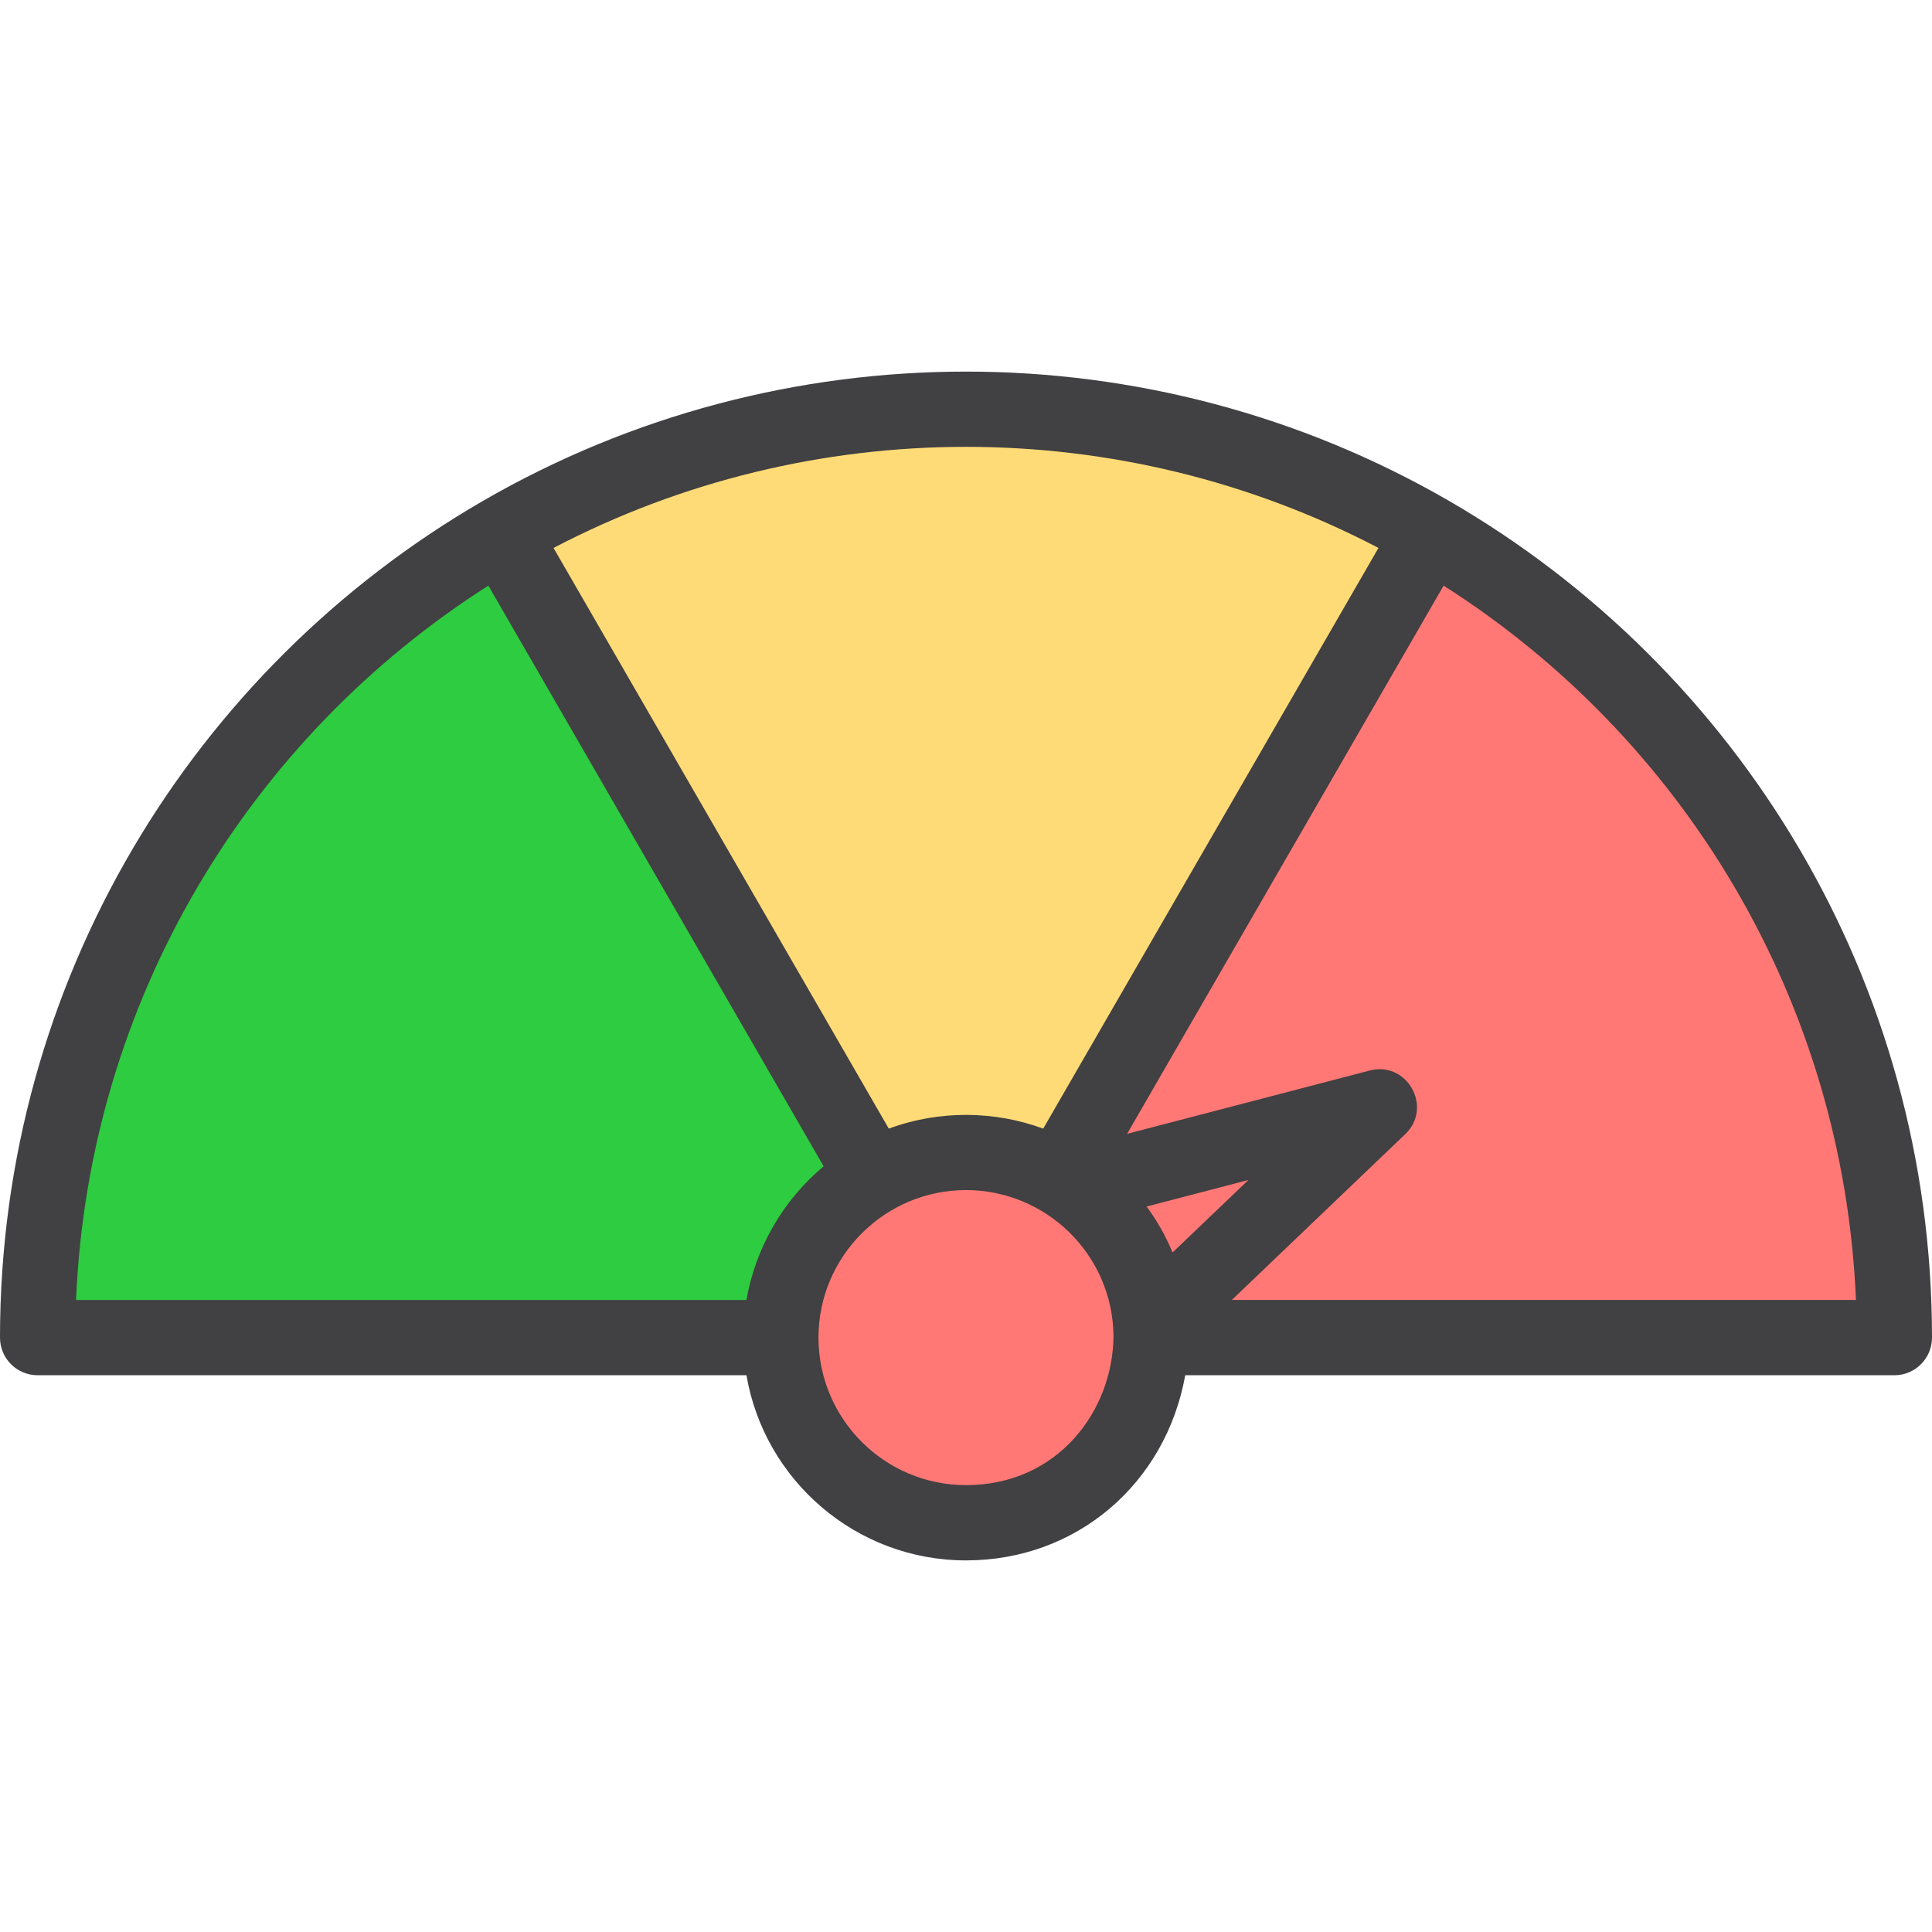 <?xml version="1.0" encoding="utf-8"?>
<svg version="1.1" id="Layer_1" x="0px" y="0px" viewBox="0 0 385.072 385.072" style="enable-background:new 0 0 385.072 385.072;" xmlns="http://www.w3.org/2000/svg">
  <g>
    <title>gauge</title>
    <path d="M 174.089 234.651 C 163.053 241.027 155.632 252.943 155.632 266.602 L 7.5 266.602 C 7.5 198.123 44.707 138.321 100.005 106.334 L 174.089 234.651 Z" style="fill: rgb(46, 204, 64);">
      <title>low</title>
    </path>
    <path style="fill: rgb(255, 219, 119);" d="M 285.069 106.334 L 210.985 234.651 C 199.618 228.054 185.452 228.057 174.09 234.651 L 100.006 106.334 C 157.045 73.325 227.908 73.255 285.069 106.334 Z">
      <title>medium</title>
    </path>
    <path style="fill: rgb(255, 120, 118);" d="M 377.573 266.603 L 229.441 266.603 C 229.441 265.787 229.414 264.97 229.368 264.163 L 274.905 220.626 L 213.92 236.542 C 212.975 235.863 211.994 235.239 210.984 234.652 L 285.068 106.335 C 340.366 138.322 377.573 198.123 377.573 266.603 Z">
      <title>high</title>
    </path>
    <path d="M 274.905 220.625 L 229.368 264.162 C 228.616 252.769 222.699 242.788 213.92 236.541 L 274.905 220.625 Z" style="fill: rgb(255, 120, 118);">
      <title>indicator</title>
    </path>
    <path d="M 192.537 303.507 C 172.295 303.507 155.632 287.11 155.632 266.602 C 155.632 252.943 163.053 241.026 174.089 234.651 C 185.457 228.054 199.622 228.057 210.984 234.651 C 211.993 235.238 212.975 235.862 213.92 236.541 C 243.202 257.378 228.229 303.507 192.537 303.507 Z" style="fill: rgb(255, 120, 118);">
      <title>pivot</title>
    </path>
    <path style="fill: rgb(255, 219, 119); visibility: hidden;" d="M 322.983 180.09 C 315.399 180.068 309.243 186.21 309.243 193.789 C 309.243 186.21 303.088 180.068 295.504 180.09 C 283.577 180.124 277.313 194.539 285.643 203.252 L 285.639 203.254 L 304.414 222.77 C 307.05 225.51 311.435 225.51 314.071 222.77 L 332.846 203.254 L 332.842 203.252 C 341.185 194.528 334.894 180.124 322.983 180.09 Z">
      <title>heart</title>
    </path>
    <path style="fill: rgb(65, 64, 66);" d="M 288.824 99.842 C 288.823 99.841 288.821 99.841 288.82 99.84 C 229.432 65.474 155.648 65.472 96.259 99.837 C 96.256 99.839 96.252 99.84 96.249 99.842 C 38.527 133.231 0 195.607 0 266.603 C 0 270.746 3.358 274.103 7.5 274.103 L 148.778 274.103 C 152.354 295.027 170.609 311.007 192.536 311.007 C 214.556 311.007 232.329 295.748 236.234 274.103 L 377.572 274.103 C 381.714 274.103 385.072 270.746 385.072 266.603 C 385.073 195.579 346.522 133.217 288.824 99.842 Z M 233.704 249.64 C 232.371 246.411 230.644 243.336 228.536 240.478 L 248.826 235.183 L 233.704 249.64 Z M 274.747 109.211 L 207.924 224.951 C 198.35 221.41 187.305 221.193 177.149 224.951 L 110.326 109.211 C 161.676 82.345 223.398 82.345 274.747 109.211 Z M 97.342 116.723 L 164.166 232.464 C 155.961 239.294 150.533 248.928 148.776 259.103 L 15.158 259.103 C 17.673 199.393 49.617 147.1 97.342 116.723 Z M 192.537 296.007 C 176.323 296.007 163.132 282.817 163.132 266.603 C 163.132 250.412 176.33 237.196 192.539 237.196 C 208.391 237.196 221.727 249.921 221.935 266.211 C 221.868 281.12 210.877 296.007 192.537 296.007 Z M 245.513 259.103 L 280.088 226.046 C 285.656 220.721 280.474 211.424 273.011 213.368 L 224.646 225.99 L 287.732 116.722 C 335.451 147.095 367.401 199.385 369.916 259.102 L 245.513 259.102 L 245.513 259.103 Z">
      <title>outline</title>
    </path>
  </g>
</svg>